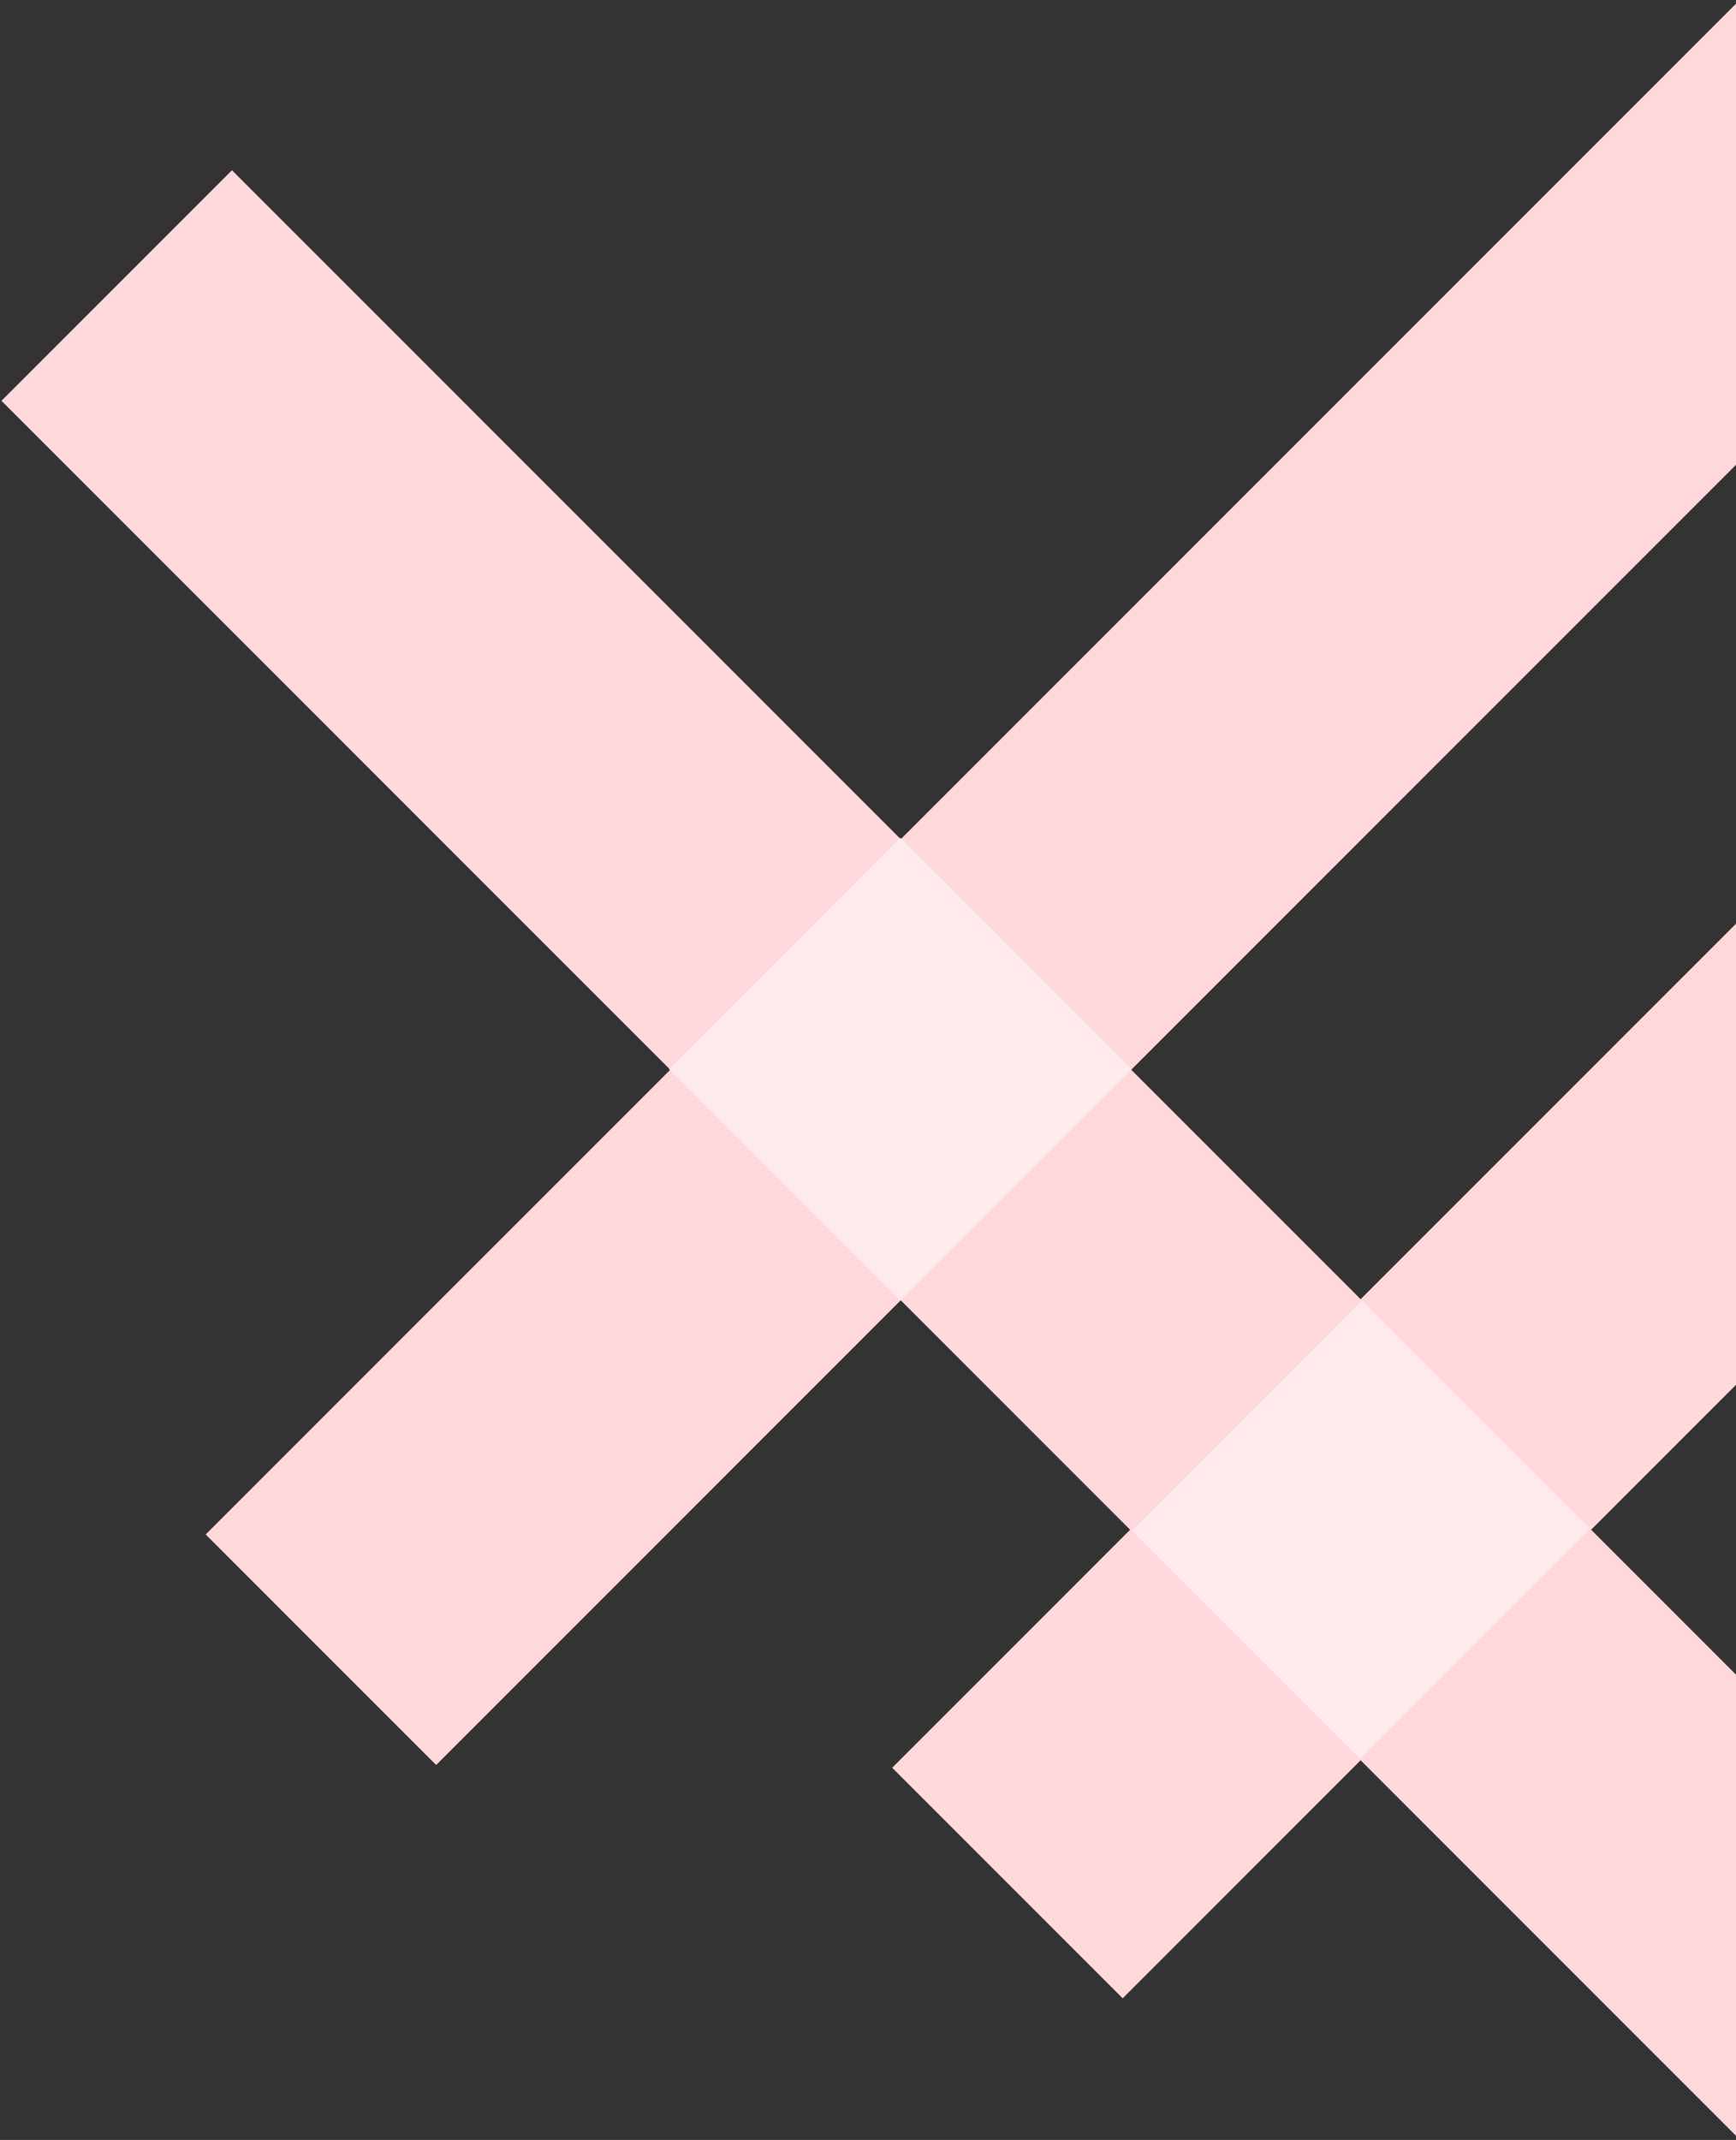 <svg width="482" height="594" viewBox="0 0 482 594" fill="none" xmlns="http://www.w3.org/2000/svg">
<rect x="0" y="0" width="482" height="594" fill="#333333" stroke="none"/>
<g clip-path="url(#clip0)">
<rect x="57.098" y="425.931" width="602.357" height="90.504" transform="rotate(-45 57.098 425.931)" fill="#FFD8DC"/>
<rect x="247.715" y="490.688" width="629.388" height="90.504" transform="rotate(-45 247.715 490.688)" fill="#FFD8DC"/>
<rect x="578.334" y="689.179" width="817.308" height="90.504" transform="rotate(-135 578.334 689.179)" fill="#FFD8DC"/>
<rect x="185.758" y="296.776" width="90.781" height="90.781" transform="rotate(-45 185.758 296.776)" fill="#FFEBEE"/>
<rect x="314.305" y="424.875" width="90.305" height="89.526" transform="rotate(-45 314.305 424.875)" fill="#FFEBEE"/>
</g>
<defs>
<clipPath id="clip0">
<rect width="482" height="594" fill="white"/>
</clipPath>
</defs>
</svg>
